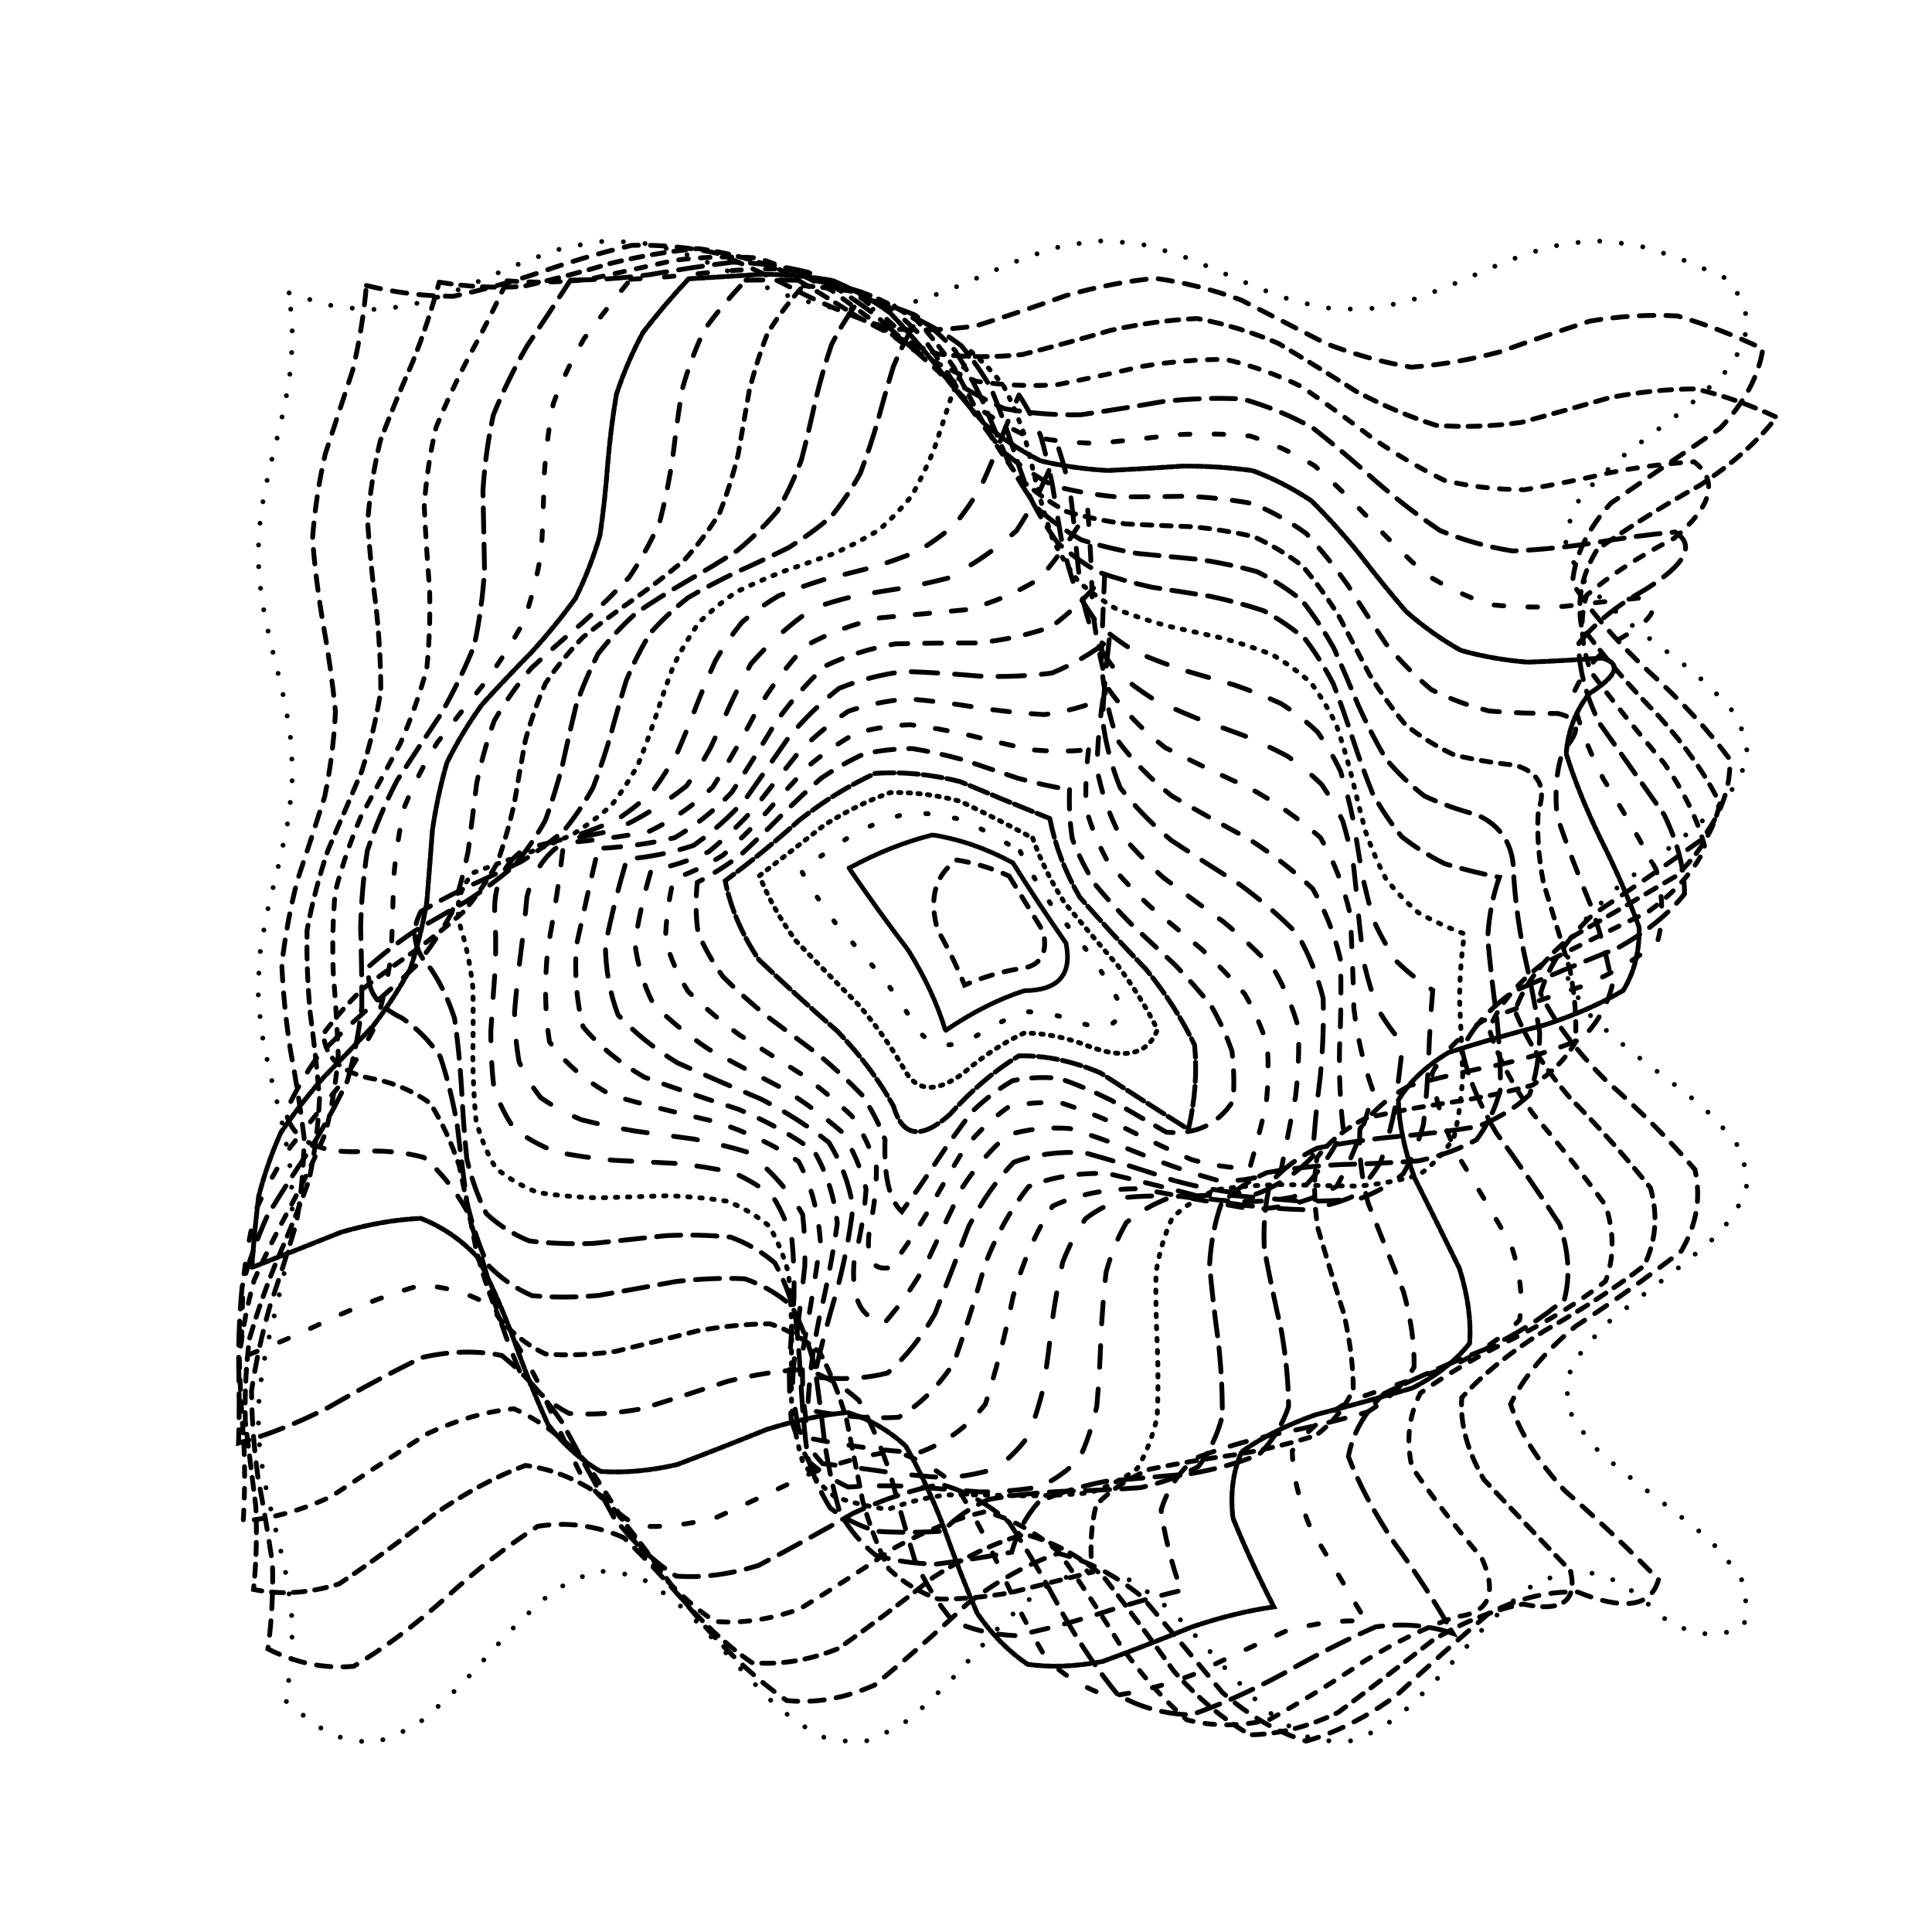 <svg xmlns="http://www.w3.org/2000/svg" version="1.1" xmlns:xlink="http://www.w3.org/1999/xlink" xmlns:svgjs="http://svgjs.dev/svgjs" viewBox="0 0 800 800"><defs><linearGradient x1="50%" y1="0%" x2="50%" y2="100%" id="ccchaos-grad"><stop stop-color="hsl(206, 75%, 49%)" stop-opacity="1" offset="0%"></stop><stop stop-color="hsl(331, 90%, 56%)" stop-opacity="1" offset="100%"></stop></linearGradient></defs><g stroke-width="2" stroke="url(#ccchaos-grad)" fill="none" stroke-linecap="round"><path d="M119.71 121.28Q129.03 124.47 138.35 126.8 147.68 128.06 157 128.17 166.32 127.11 175.64 124.96 184.97 121.91 194.29 118.2 203.61 114.15 212.93 110.09 222.26 106.34 231.58 103.23 240.9 101.01 250.22 99.86 259.55 99.88 268.87 101.06 278.19 103.31 287.51 106.44 296.84 110.19 306.16 114.26 315.48 118.31 324.8 122 334.13 125.03 343.45 127.15 352.77 128.18 362.09 128.04 371.42 126.75 380.74 124.4 390.06 121.19 399.38 117.38 408.71 113.3 418.03 109.28 427.35 105.64 436.67 102.69 446 100.68 455.32 99.77 464.64 100.03 473.96 101.44 483.29 103.89 492.61 107.17 501.93 111.02 511.25 115.11 520.58 119.11 529.9 122.69 539.22 125.55 548.54 127.46 557.87 128.25 567.19 127.87 576.51 126.34 585.84 123.8 595.16 120.44 604.48 116.55 613.8 112.45 623.13 108.48 632.45 104.97 641.77 102.2 651.09 100.4 660.42 99.72 669.74 100.23 679.06 101.87 688.38 104.51 697.71 107.93 707.03 111.86 716.35 115.96 721.92 124.94 723.87 133.92 721.98 142.91 716.47 151.89 707.87 160.87 697.06 169.86 685.14 178.84 673.3 187.83 662.74 196.81 654.54 205.79 649.51 214.78 648.17 223.76 650.64 232.74 656.69 241.73 665.7 250.71 676.76 259.69 688.76 268.68 700.47 277.66 710.72 286.64 718.47 295.63 722.95 304.61 723.69 313.6 720.62 322.58 714.05 331.56 704.65 340.55 693.36 349.53 681.33 358.51 669.78 367.5 659.86 376.48 652.58 385.46 648.67 394.45 648.54 403.43 652.19 412.41 659.26 421.4 669.02 430.38 680.51 439.37 692.54 448.35 703.92 457.33 713.48 466.32 720.27 475.3 723.59 484.28 723.12 493.27 718.9 502.25 711.35 511.23 701.24 520.22 689.59 529.2 677.58 538.18 666.42 547.17 657.23 556.15 650.95 565.14 648.22 574.12 649.29 583.1 654.08 592.09 662.09 601.07 672.51 610.05 684.3 619.04 696.26 628.02 707.18 637 715.96 645.99 721.72 654.97 723.86 663.95 722.18 672.94 708.01 681.28 689.95 670.82 680.73 662.25 671.5 655.64 662.28 651.54 653.06 650.28 643.84 651.97 634.62 656.47 625.4 663.4 616.18 672.2 606.95 682.14 597.73 692.4 588.51 702.13 579.29 710.52 570.07 716.9 560.85 720.72 551.62 721.67 542.4 719.68 533.18 714.91 523.96 707.76 514.74 698.8 505.52 688.79 496.29 678.55 487.07 668.92 477.85 660.7 468.63 654.57 459.41 651.04 450.19 650.39 440.97 652.67 431.74 657.71 422.52 665.09 413.3 674.19 404.08 684.26 394.86 694.48 385.64 704 376.41 712.03 367.19 717.91 357.97 721.16 348.75 721.5 339.53 718.92 330.31 713.61 321.08 706.03 311.86 696.79 302.64 686.67 293.42 676.48 284.2 667.08 274.98 659.25 265.76 653.62 256.53 650.66 247.31 650.62 238.09 653.5 228.87 659.06 219.65 666.85 210.43 676.21 201.2 686.39 191.98 696.53 182.76 705.8 173.54 713.44 164.32 718.81 155.1 721.47 145.87 721.2 136.65 718.03 127.43 712.22 118.21 704.23 119.8 695.13 120.8 686.02 121.12 676.91 120.72 667.8 119.63 658.69 117.98 649.58 115.93 640.47 113.68 631.37 111.46 622.26 109.5 613.15 107.99 604.04 107.09 594.93 106.88 585.82 107.4 576.71 108.58 567.61 110.31 558.5 112.41 549.39 114.67 540.28 116.86 531.17 118.77 522.06 120.19 512.95 120.98 503.84 121.07 494.74 120.45 485.63 119.17 476.52 117.37 467.41 115.23 458.3 112.96 449.19 110.8 440.08 108.96 430.98 107.63 421.87 106.95 412.76 106.97 403.65 107.71 394.54 109.08 385.43 110.94 376.32 113.12 367.22 115.38 358.11 117.51 349 119.27 339.89 120.51 330.78 121.09 321.67 120.95 312.56 120.11 303.46 118.65 294.35 116.72 285.24 114.51 276.13 112.26 267.02 110.18 257.91 108.48 248.8 107.34 239.7 106.88 230.59 107.13 221.48 108.07 212.37 109.62 203.26 111.61 194.15 113.83 185.04 116.08 175.93 118.11 166.83 119.73 157.72 120.77 148.61 121.12 139.5 120.76 130.39 119.71 121.28" stroke-dasharray="0 9" transform="rotate(0, 400, 400)" opacity="0.82"></path><path d="M132.48 136.41Q150.56 139.57 168.64 138.35 186.73 133.14 204.81 125.48 222.89 117.68 240.98 112.07 259.06 110.33 277.14 112.99 295.22 119.24 313.31 127.22 331.39 134.53 349.47 138.98 367.56 139.25 385.64 135.24 403.72 128.17 421.81 120.14 439.89 113.57 457.97 110.42 476.06 111.64 494.14 116.86 512.22 124.52 530.3 132.32 548.39 137.92 566.47 139.66 584.55 137 602.64 130.74 620.72 122.76 638.8 115.46 656.89 111.01 674.97 110.75 693.05 114.76 711.13 121.83 709.81 138.88 695.77 155.93 674.15 172.98 652.84 190.03 639.61 207.08 639.31 224.13 652.03 241.17 673.14 258.22 694.93 275.27 709.44 292.32 711.37 309.37 700.02 326.42 679.54 343.47 657.39 360.52 641.68 377.56 638.12 394.61 648.03 411.66 667.79 428.71 690.17 445.76 707.02 462.81 712.17 479.86 703.75 496.91 684.83 513.95 662.32 531 644.44 548.05 637.71 565.1 644.6 582.15 662.58 599.2 685.1 616.25 703.93 633.3 700.54 650.36 670.92 640.74 652.94 641.36 634.96 652.06 616.98 669.63 599.01 688.81 581.03 703.85 563.05 710.24 545.07 706.08 527.1 692.6 509.12 673.85 491.14 655.44 473.17 642.89 455.19 639.96 437.21 647.53 419.23 663.32 401.26 682.62 383.28 699.63 365.3 709.26 347.32 708.62 329.35 697.91 311.37 680.34 293.39 661.16 275.41 646.13 257.44 639.74 239.46 643.92 221.48 657.41 203.5 676.17 185.53 694.57 167.55 707.11 149.57 710.03 131.59 702.45 132.7 684.76 130.98 667.07 127.09 649.38 122.43 631.7 118.7 614.01 117.28 596.32 118.67 578.63 122.37 560.94 127.03 543.25 130.95 525.56 132.69 507.88 131.62 490.19 128.14 472.5 123.5 454.81 119.41 437.12 117.36 419.43 118.1 401.74 121.35 384.06 125.94 366.37 130.18 348.68 132.53 330.99 132.13 313.3 129.12 295.61 124.61 277.92 120.24 260.23 117.61 242.55 117.67 224.86 120.41 207.17 124.82 189.48 129.3 171.79 132.2 154.1 132.48 136.41" stroke-dasharray="6 5" transform="rotate(4.04, 400, 400)" opacity="0.45"></path><path d="M144.22 150.3Q161.6 150.77 178.97 147.15 196.35 140.45 213.73 132.51 231.11 125.54 248.48 121.46 265.86 121.4 283.24 125.38 300.62 132.3 317.99 140.24 335.37 147.01 352.75 150.73 370.13 150.37 387.5 146.04 404.88 138.93 422.26 131 439.64 124.46 457.01 121.11 474.39 121.88 491.77 126.55 509.15 133.84 526.53 141.72 543.9 148.02 561.28 150.99 578.66 149.81 596.04 144.81 613.41 137.37 630.79 129.55 648.17 123.51 665.55 120.93 682.92 122.51 700.3 127.82 691.24 143.99 672.98 160.15 651.7 176.32 634.56 192.48 627.35 208.65 632.5 224.81 648.28 240.98 669.36 257.15 688.62 273.31 699.58 289.48 698.54 305.64 685.84 321.81 665.77 337.97 645.11 354.14 630.81 370.3 627.71 386.47 636.85 402.63 655.14 418.8 676.42 434.96 693.51 451.13 700.65 467.29 695.41 483.46 679.58 499.62 658.5 515.79 639.26 531.95 628.37 548.12 629.5 564.28 642.26 580.45 662.35 596.61 683 612.78 690.06 630.89 665.51 629.17 648.13 635.15 630.75 649.11 613.38 667.18 596 684.38 578.62 695.94 561.25 698.65 543.87 691.78 526.49 677.23 509.12 659.01 491.74 642.17 474.36 631.37 456.99 629.59 439.61 637.34 422.23 652.46 404.86 670.77 387.48 687.21 370.1 697.22 352.73 698.04 335.35 689.44 317.97 673.8 300.6 655.45 283.22 639.46 265.84 630.26 248.47 630.39 231.09 639.82 213.72 655.94 196.34 674.29 178.96 689.79 161.59 698.15 144.21 697.06 143.52 679.98 140.3 662.89 135.62 645.81 131.07 628.72 128.18 611.63 127.93 594.55 130.39 577.46 134.75 560.37 139.53 543.29 143.11 526.2 144.3 509.12 142.68 492.03 138.81 474.94 133.99 457.86 129.85 440.77 127.78 423.68 128.48 406.6 131.72 389.51 136.4 372.43 140.94 355.34 143.82 338.25 144.06 321.17 141.57 304.08 137.21 286.99 132.44 269.91 128.86 252.82 127.7 235.73 129.33 218.65 133.21 201.56 138.03 184.48 142.16 167.39 144.22 150.3" stroke-dasharray="5 4" transform="rotate(8.08, 400, 400)" opacity="0.57"></path><path d="M154.64 162.5Q171.18 160.3 187.73 154.72 204.27 147.17 220.81 139.57 237.35 133.87 253.9 131.5 270.44 133.08 286.98 138.21 303.52 145.57 320.07 153.29 336.61 159.41 353.15 162.37 369.69 161.42 386.24 156.79 402.78 149.67 419.32 141.87 435.86 135.37 452.41 131.84 468.95 132.16 485.49 136.26 502.03 143.09 518.58 150.92 535.12 157.75 551.66 161.84 568.2 162.15 584.75 158.6 601.29 152.1 617.83 144.3 634.37 137.18 650.92 132.57 668.38 140.78 649.52 165.27 630.83 180.61 619.02 195.94 617.76 211.28 627.44 226.62 645.06 241.96 665.14 257.3 681.45 272.64 688.92 287.97 685.24 303.31 671.54 318.65 652.09 333.99 632.91 349.33 619.98 364.67 617.29 380 625.7 395.34 642.58 410.68 662.69 426.02 679.8 441.36 688.58 456.7 686.31 472.04 673.7 487.37 654.65 502.71 635.1 518.05 621.1 533.39 617 548.73 624.09 564.07 640.15 579.4 660.2 594.74 674.71 614.45 654.78 620.92 638.14 631.18 621.5 647 604.86 664.35 588.23 678.8 571.59 686.69 554.95 685.99 538.31 676.9 521.68 661.72 505.04 644.32 488.4 629.13 471.76 620.01 455.12 619.29 438.49 627.16 421.85 641.6 405.21 658.94 388.57 674.77 371.93 685.06 355.3 687.18 338.66 680.6 322.02 666.99 305.38 649.82 288.74 633.46 272.11 622.07 255.47 618.55 238.83 623.81 222.19 636.49 205.55 653.37 188.92 670.16 172.28 682.58 155.64 687.47 153.16 671.06 148.77 654.66 143.83 638.25 139.87 621.85 138.12 605.44 139.13 589.04 142.58 572.63 147.4 556.23 152.1 539.82 155.21 523.42 155.77 507.01 153.6 490.6 149.39 474.2 144.43 457.79 140.26 441.39 138.19 424.98 138.85 408.58 142.04 392.17 146.77 375.77 151.57 359.36 154.95 342.96 155.85 326.55 154.01 310.15 149.99 293.74 145.04 277.34 140.69 260.93 138.31 244.53 138.62 228.12 141.53 211.72 146.14 195.31 151.01 178.91 154.64 162.5" stroke-dasharray="4 5" transform="rotate(12.12, 400, 400)" opacity="0.51"></path><path d="M163.67 172.76Q179.28 168.24 194.89 161.32 210.5 153.64 226.11 146.96 241.72 142.87 257.33 142.3 272.94 145.4 288.55 151.43 304.16 159 319.77 166.33 335.38 171.72 350.99 173.9 366.61 172.38 382.22 167.49 397.83 160.39 413.44 152.73 429.05 146.3 444.66 142.6 460.27 142.49 475.88 146 491.49 152.31 507.1 159.94 522.71 167.13 538.32 172.18 553.93 173.92 569.54 171.94 585.16 166.71 600.77 159.45 616.38 151.85 631.99 145.68 646.57 149.85 626.87 171.89 612.5 186.48 606.53 201.06 610.66 215.64 623.71 230.22 641.97 244.8 660.24 259.38 673.31 273.96 677.46 288.55 671.51 303.13 657.16 317.71 638.49 332.29 620.82 346.87 609.18 361.45 606.88 376.03 614.58 390.62 630.09 405.2 648.99 419.78 665.9 434.36 676 448.94 676.42 463.52 667.03 478.1 650.52 492.69 631.58 507.27 615.6 521.85 607.14 536.43 608.61 551.01 619.58 565.59 636.94 580.17 655.73 594.75 670.62 609.34 654.84 608.59 639.05 615.64 623.27 628.84 607.49 645.11 591.71 660.65 575.93 671.84 560.15 676.07 544.37 672.34 528.59 661.53 512.81 646.16 497.03 629.82 481.25 616.32 465.47 608.82 449.69 609.05 433.91 616.97 418.13 630.73 402.35 647.12 386.57 662.32 370.79 672.77 355.01 676.04 339.23 671.36 323.45 659.84 307.67 644.14 291.89 627.95 276.11 615.04 260.33 608.41 244.55 609.63 228.77 618.39 212.99 632.67 197.21 649.12 181.43 663.91 165.65 673.58 161.67 657.93 156.64 642.28 152 626.63 149.07 610.98 148.68 595.33 150.94 579.68 155.21 564.03 160.27 548.38 164.69 532.73 167.2 517.08 167.09 501.42 164.38 485.77 159.86 470.12 154.81 454.47 150.67 438.82 148.61 423.17 149.22 407.52 152.33 391.87 157.06 376.22 162.05 360.57 165.89 344.92 167.48 329.27 166.37 313.62 162.87 297.96 157.99 282.31 153.11 266.66 149.62 251.01 148.51 235.36 150.11 219.71 153.95 204.06 158.94 188.41 163.67 172.76" stroke-dasharray="10 5" transform="rotate(16.16, 400, 400)" opacity="0.31"></path><path d="M171.47 181.07Q186.09 174.84 200.72 167.37 215.35 160.24 229.98 154.98 244.6 152.7 259.23 153.9 273.86 158.31 288.49 164.99 303.11 172.53 317.74 179.32 332.37 183.91 347 185.32 361.62 183.25 376.25 178.15 390.88 171.09 405.51 163.6 420.13 157.25 434.76 153.4 449.39 152.87 464.02 155.78 478.64 161.51 493.27 168.83 507.9 176.18 522.53 182 537.15 185.06 551.78 184.69 566.41 180.98 581.04 174.71 595.67 167.23 610.29 160.13 623.33 160.75 606.35 180.49 597.36 194.38 597.11 208.28 605.68 222.18 620.83 236.08 638.63 249.97 654.43 263.87 664.15 277.77 665.24 291.67 657.43 305.56 642.74 319.46 625 333.36 608.82 347.25 598.4 361.15 596.46 375.05 603.5 388.95 617.69 402.84 635.34 416.74 651.85 430.64 662.95 444.53 665.73 458.43 659.49 472.33 645.83 486.23 628.32 500.12 611.5 514.02 599.75 527.92 596.13 541.82 601.57 555.71 614.66 569.61 632.01 583.51 649.08 597.4 634.24 601.97 619.4 612.72 604.56 627.36 589.73 642.78 574.89 655.68 560.05 663.33 545.21 664.09 530.37 657.8 515.53 645.8 500.69 630.65 485.85 615.57 471.01 603.77 456.17 597.78 441.33 598.86 426.49 606.79 411.65 619.87 396.81 635.32 381.97 649.85 367.13 660.37 352.29 664.62 337.45 661.72 322.61 652.27 307.77 638.29 292.93 622.75 278.1 608.97 263.26 599.89 248.42 597.42 233.58 602.11 218.74 612.95 203.9 627.64 189.06 643.04 174.22 655.87 169.29 641.03 164.28 626.2 160.5 611.36 158.93 596.52 159.97 581.68 163.36 566.85 168.22 552.01 173.28 537.17 177.22 522.33 179.03 507.5 178.22 492.66 175.02 477.82 170.25 462.98 165.15 448.14 161.05 433.31 159.02 418.47 159.58 403.63 162.59 388.79 167.26 373.96 172.39 359.12 176.63 344.28 178.88 329.44 178.57 314.61 175.76 299.77 171.2 284.93 166.06 270.09 161.68 255.26 159.21 240.42 159.28 225.58 161.88 210.74 166.32 195.91 171.47 181.07" stroke-dasharray="4 10" transform="rotate(20.2, 400, 400)" opacity="0.53"></path><path d="M178.45 187.68Q192.09 180.55 205.73 173.31 219.38 167.37 233.02 163.87 246.66 163.49 260.31 166.3 273.95 171.77 287.59 178.82 301.23 186.11 314.88 192.21 328.52 195.95 342.16 196.6 355.81 194.03 369.45 188.75 383.09 181.78 396.74 174.46 410.38 168.21 424.02 164.24 437.66 163.32 451.31 165.63 464.95 170.72 478.59 177.6 492.24 184.95 505.88 191.33 519.52 195.53 533.16 196.71 546.81 194.67 560.45 189.78 574.09 183 587.74 175.63 600.49 173.55 588.99 191.26 585.71 204.54 590.53 217.82 602.32 231.1 618.29 244.38 634.66 257.66 647.56 270.94 653.95 284.22 652.31 297.5 643.04 310.78 628.32 324.05 611.63 337.33 596.92 350.61 587.66 363.89 586.05 377.17 592.46 390.45 605.37 403.73 621.74 417.01 637.7 430.29 649.48 443.57 654.28 456.85 650.99 470.13 640.36 483.41 624.93 496.68 608.33 509.96 594.48 523.24 586.67 536.52 586.73 549.8 594.66 563.08 608.57 576.36 625.18 589.64 611.32 598.4 597.46 611.34 583.6 625.95 569.74 639.42 555.87 649.12 542.01 653.19 528.15 650.83 514.29 642.5 500.43 629.82 486.57 615.24 472.7 601.58 458.84 591.48 444.98 586.9 431.12 588.73 417.26 596.6 403.4 609.01 389.53 623.54 375.67 637.38 361.81 647.86 347.95 652.95 334.09 651.66 320.23 644.24 306.36 632.13 292.5 617.67 278.64 603.66 264.78 592.81 250.92 587.23 237.06 587.98 223.19 594.93 209.33 606.73 195.47 621.1 181.61 635.25 176.44 621.27 172.11 607.28 169.65 593.29 169.63 579.31 172.06 565.32 176.37 551.33 181.53 537.35 186.33 523.36 189.63 509.37 190.66 495.39 189.16 481.4 185.5 467.41 180.54 453.43 175.45 439.44 171.43 425.45 169.44 411.47 169.94 397.48 172.82 383.49 177.39 369.51 182.58 355.52 187.16 341.53 190.05 327.55 190.55 313.56 188.57 299.57 184.55 285.59 179.46 271.6 174.5 257.61 170.83 243.63 169.33 229.64 170.35 215.65 173.65 201.67 178.45 187.68" stroke-dasharray="3 1" transform="rotate(24.24, 400, 400)" opacity="0.76"></path><path d="M185.22 193.08Q197.92 185.93 210.62 179.67 223.33 175.38 236.03 173.83 248.73 175.28 261.44 179.48 274.14 185.7 286.84 192.84 299.54 199.65 312.25 204.96 324.95 207.82 337.65 207.74 350.35 204.72 363.06 199.31 375.76 192.44 388.46 185.32 401.16 179.19 413.87 175.13 426.57 173.84 439.27 175.55 451.97 179.97 464.68 186.31 477.38 193.47 490.08 200.2 502.78 205.32 515.49 207.93 528.19 207.58 540.89 204.33 553.59 198.74 566.3 191.8 579.76 188.08 575.43 204.16 577.51 216.87 586.32 229.59 599.97 242.3 615.56 255.01 629.74 267.72 639.49 280.44 642.72 293.15 638.74 305.86 628.41 318.57 613.93 331.29 598.39 344 585.12 356.71 576.95 369.43 575.63 382.14 581.44 394.85 593.14 407.56 608.23 420.28 623.48 432.99 635.63 445.7 642.1 458.41 641.48 471.13 633.93 483.84 621.04 496.55 605.58 509.26 590.85 521.98 580 534.69 575.34 547.4 577.88 560.11 587.07 572.83 600.94 585.54 588.04 596.99 575.15 610.54 562.25 623.82 549.36 634.51 536.46 640.73 523.57 641.4 510.68 636.4 497.78 626.61 484.89 613.74 471.99 600.03 459.1 587.89 446.2 579.45 433.31 576.17 420.41 578.64 407.52 586.41 394.62 598.14 381.73 611.77 368.83 624.91 355.94 635.26 343.04 641.03 330.15 641.18 317.25 635.71 304.36 625.56 291.46 612.52 278.57 598.86 265.67 586.97 252.78 578.93 239.88 576.16 226.99 579.13 214.09 587.32 192.44 599.59 180.6 586.74 179.76 573.62 181.31 560.5 184.94 547.38 189.86 534.26 195.02 521.13 199.32 508.01 201.85 494.89 202.05 481.77 199.89 468.65 195.83 455.52 190.74 442.4 185.7 429.28 181.79 416.16 179.85 403.03 180.29 389.91 183.02 376.79 187.45 363.67 192.64 350.55 197.48 337.42 200.93 324.3 202.26 311.18 201.18 298.06 197.92 284.94 193.19 271.81 187.98 258.69 183.42 245.57 180.48 232.45 179.78 219.33 181.49 206.2 185.22 193.08" stroke-dasharray="7 7" transform="rotate(28.28, 400, 400)" opacity="0.40"></path><path d="M192.48 197.94Q204.32 191.61 216.16 186.92 228.01 184.59 239.85 185.01 251.69 188.09 263.53 193.36 275.37 199.99 287.21 206.93 299.05 213.1 310.9 217.52 322.74 219.5 334.58 218.73 346.42 215.32 358.26 209.82 370.1 203.09 381.94 196.19 393.79 190.2 405.63 186.06 417.47 184.43 429.31 185.56 441.15 189.28 452.99 195 464.83 201.81 476.67 208.66 488.52 214.45 500.36 218.29 512.2 219.57 524.04 218.08 535.88 214.06 547.72 208.15 562.53 203.97 565.84 218.85 572.35 231.03 583.8 243.2 597.97 255.38 612.15 267.56 623.61 279.74 630.14 291.91 630.5 304.09 624.61 316.27 613.61 328.44 599.6 340.62 585.29 352.8 573.42 364.98 566.27 377.15 565.22 389.33 570.46 401.51 581 413.68 594.81 425.86 609.22 438.04 621.48 450.21 629.23 462.39 630.97 474.57 626.38 486.75 616.33 498.92 602.76 511.1 588.27 523.28 575.65 535.45 567.33 547.63 564.9 559.81 568.83 571.98 578.36 584.16 566.38 596.65 554.4 609.35 542.42 620.26 530.44 627.67 518.46 630.42 506.48 628.06 494.5 620.98 482.51 610.29 470.53 597.66 458.55 585.08 446.57 574.54 434.59 567.68 422.61 565.59 410.63 568.6 398.65 576.23 386.67 587.28 374.69 600.02 362.7 612.43 350.72 622.58 338.74 628.87 326.76 630.29 314.78 626.64 302.8 618.49 290.82 607.11 278.84 594.3 266.86 582.07 254.88 572.34 242.89 566.65 230.91 565.89 218.93 570.17 199.26 578.54 190.15 565.97 191.02 553.71 194 541.44 198.52 529.17 203.7 516.9 208.55 504.63 212.15 492.37 213.79 480.1 213.17 467.83 210.4 455.56 206.01 443.3 200.85 431.03 195.92 418.76 192.15 406.49 190.27 394.22 190.64 381.96 193.2 369.69 197.45 357.42 202.57 345.15 207.58 332.88 211.52 320.62 213.62 308.35 213.5 296.08 211.16 283.81 207.06 271.55 201.99 259.28 196.92 247.01 192.82 234.74 190.49 222.47 190.37 210.21 192.48 197.94" stroke-dasharray="4 4" transform="rotate(32.32, 400, 400)" opacity="0.93"></path><path d="M200.92 203.02Q212 198.21 223.08 195.48 234.16 195.2 245.24 197.43 256.32 201.84 267.39 207.82 278.47 214.53 289.55 221.02 300.63 226.38 311.71 229.86 322.79 230.98 333.86 229.57 344.94 225.83 356.02 220.28 367.1 213.72 378.18 207.05 389.26 201.22 400.33 197.04 411.41 195.1 422.49 195.68 433.57 198.69 444.65 203.71 455.73 210.03 466.8 216.77 477.88 222.98 488.96 227.79 500.04 230.52 511.12 230.78 522.2 228.55 533.27 224.14 549.63 220.63 559.91 234.75 569.56 246.4 582.2 258.05 595.66 269.7 607.64 281.35 616.07 293 619.51 304.65 617.36 316.3 610.01 327.95 598.7 339.6 585.38 351.25 572.34 362.9 561.81 374.55 555.61 386.2 554.8 397.85 559.52 409.5 568.95 421.15 581.49 432.8 594.97 444.45 607.08 456.1 615.74 467.75 619.46 479.4 617.61 491.05 610.51 502.7 599.36 514.35 586.09 526 572.98 537.65 562.27 549.3 555.81 560.95 554.7 572.6 559.14 584.25 547.99 596.18 536.84 606.83 525.69 614.69 514.54 618.65 503.39 618.18 492.24 613.32 481.09 604.76 469.94 593.71 458.79 581.72 447.64 570.46 436.49 561.53 425.34 556.18 414.19 555.15 403.04 558.6 391.89 566.03 380.74 576.41 369.59 588.28 358.44 599.97 347.29 609.83 336.14 616.49 324.99 619 313.84 617.02 302.69 610.82 291.54 601.27 280.39 589.72 269.24 577.79 258.09 567.15 246.94 559.29 235.79 555.33 224.64 555.82 207.07 559.24 201.07 546.35 203.54 534.91 207.64 523.47 212.65 512.02 217.72 500.58 221.99 489.13 224.7 477.69 225.41 466.24 223.99 454.8 220.67 443.35 216.04 431.91 210.89 420.47 206.1 409.02 202.49 397.58 200.68 386.13 200.99 374.69 203.36 363.24 207.39 351.8 212.38 340.35 217.47 328.91 221.8 317.47 224.61 306.02 225.43 294.58 224.11 283.13 220.89 271.69 216.31 260.24 211.16 248.8 206.33 237.35 202.64 225.91 200.73 214.47 200.92 203.02" stroke-dasharray="10 5" transform="rotate(36.36, 400, 400)" opacity="0.49"></path><path d="M211.09 209.11Q221.51 206.28 231.92 205.66 242.34 207.32 252.75 211.06 263.17 216.41 273.58 222.71 284 229.17 294.41 234.98 304.83 239.42 315.24 241.95 325.66 242.23 336.07 240.24 346.49 236.23 356.9 230.7 367.32 224.33 377.73 217.91 388.15 212.26 398.56 208.07 408.98 205.86 419.39 205.91 429.81 208.22 440.22 212.49 450.64 218.19 461.05 224.62 471.47 230.97 481.88 236.45 492.3 240.38 502.71 242.27 513.13 241.88 523.55 239.26 533.96 234.74 544.38 228.88 548.56 239.99 556.93 251.1 568.21 262.21 580.67 273.32 592.41 284.43 601.66 295.54 607 306.65 607.61 317.76 603.41 328.87 595.02 339.98 583.75 351.09 571.28 362.2 559.54 373.31 550.31 384.42 544.98 395.53 544.39 406.64 548.61 417.75 557 428.86 568.28 439.97 580.75 451.08 592.48 462.19 601.71 473.29 607.02 484.4 607.6 495.51 603.36 506.62 594.96 517.73 583.67 528.84 571.2 539.95 559.47 551.06 550.26 562.17 544.96 573.28 544.4 584.39 533.98 594.45 523.57 602.21 513.15 606.71 502.74 607.38 492.32 604.14 481.91 597.39 471.49 587.97 461.08 577.07 450.66 566.03 440.24 556.23 429.83 548.9 419.41 544.94 409 544.85 398.58 548.64 388.17 555.84 377.75 565.55 367.34 576.56 356.92 587.51 346.5 597.01 336.09 603.9 325.67 607.31 315.26 606.82 304.84 602.49 294.43 594.86 284.01 584.88 273.6 573.79 263.18 562.97 252.77 553.78 242.35 547.36 231.93 544.5 216.43 542.66 213.49 529.09 217.25 518.43 222.04 507.76 227.13 497.1 231.73 486.43 235.16 475.76 236.89 465.1 236.65 454.43 234.49 443.76 230.72 433.1 225.93 422.43 220.85 411.77 216.24 401.1 212.82 390.43 211.1 379.77 211.34 369.1 213.51 358.43 217.28 347.77 222.07 337.1 227.16 326.44 231.76 315.77 235.18 305.1 236.89 294.44 236.64 283.77 234.47 273.11 230.69 262.44 225.9 251.77 220.82 241.11 216.22 230.44 212.8 219.77 211.09 209.11" stroke-dasharray="10 5" transform="rotate(40.4, 400, 400)" opacity="0.90"></path><path d="M223.3 216.88Q233.13 216.22 242.97 217.61 252.81 220.91 262.64 225.75 272.48 231.61 282.32 237.84 292.15 243.76 301.99 248.71 311.83 252.16 321.66 253.73 331.5 253.25 341.34 250.76 351.17 246.55 361.01 241.06 370.85 234.92 380.68 228.78 390.52 223.32 400.36 219.14 410.19 216.7 420.03 216.27 429.87 217.89 439.7 221.39 449.54 226.37 459.38 232.31 469.21 238.53 479.05 244.37 488.89 249.18 498.72 252.44 508.56 253.78 518.4 253.07 528.23 250.37 538.07 245.98 545.67 256.52 555.87 267.06 567.28 277.6 578.39 288.14 587.71 298.67 593.97 309.21 596.35 319.75 594.53 330.29 588.74 340.83 579.77 351.37 568.82 361.91 557.35 372.44 546.91 382.98 538.9 393.52 534.38 404.06 533.97 414.6 537.72 425.14 545.13 435.67 555.21 446.21 566.59 456.75 577.76 467.29 587.22 477.83 593.7 488.37 596.33 498.9 594.75 509.44 589.19 519.98 580.38 530.52 569.5 541.06 558.02 551.6 547.48 562.13 539.29 572.67 534.54 583.21 524.76 590.48 514.99 594.95 505.22 596.14 495.44 593.92 485.67 588.52 475.89 580.54 466.12 570.86 456.34 560.54 446.57 550.7 436.8 542.43 427.02 536.64 417.25 533.95 407.47 534.67 397.7 538.71 387.92 545.64 378.15 554.69 368.38 564.86 358.6 575.06 348.83 584.14 339.05 591.13 329.28 595.26 319.5 596.06 309.73 593.46 299.95 587.74 290.18 579.52 280.41 569.71 270.63 559.39 260.86 549.68 251.08 541.64 241.31 536.17 227.68 529.44 227.38 515.09 231.97 505.14 236.95 495.2 241.68 485.26 245.51 475.32 247.93 465.38 248.61 455.44 247.47 445.5 244.65 435.56 240.54 425.62 235.69 415.68 230.74 405.74 226.36 395.8 223.14 385.86 221.51 375.92 221.69 365.98 223.65 356.04 227.14 346.1 231.67 336.16 236.66 326.22 241.42 316.28 245.31 306.34 247.83 296.4 248.62 286.46 247.59 276.52 244.86 266.58 240.82 256.64 235.99 246.7 231.03 236.76 226.6 226.82 223.3 216.88" stroke-dasharray="1 4" transform="rotate(44.44, 400, 400)" opacity="0.75"></path><path d="M237.51 226.83Q246.83 228.23 256.14 231.32 265.46 235.82 274.78 241.29 284.09 247.21 293.41 253.01 302.73 258.14 312.04 262.12 321.36 264.55 330.68 265.2 339.99 264.02 349.31 261.11 358.63 256.76 367.94 251.38 377.26 245.49 386.58 239.64 395.89 234.4 405.21 230.27 414.52 227.64 423.84 226.77 433.16 227.74 442.47 230.45 451.79 234.65 461.11 239.93 470.42 245.8 479.74 251.68 489.06 257.02 498.37 261.3 507.69 264.12 517.01 265.21 526.32 264.46 535.64 261.95 545.04 271.87 555.49 281.8 565.76 291.72 574.66 301.64 581.13 311.57 584.44 321.49 584.18 331.42 580.39 341.34 573.51 351.27 564.35 361.19 553.98 371.12 543.61 381.04 534.45 390.96 527.58 400.89 523.8 410.81 523.56 420.74 526.87 430.66 533.36 440.59 542.27 450.51 552.54 460.44 562.99 470.36 572.38 480.28 579.62 490.21 583.87 500.13 584.62 510.06 581.78 519.98 575.7 529.91 567.07 539.83 556.92 549.76 546.42 559.68 536.81 569.6 529.21 579.53 520 583.56 510.79 584.76 501.59 583.02 492.38 578.5 483.17 571.64 473.96 563.09 464.75 553.68 455.54 544.29 446.33 535.83 437.13 529.11 427.92 524.77 418.71 523.22 409.5 524.62 400.29 528.82 391.08 535.44 381.88 543.82 372.67 553.18 363.46 562.62 354.25 571.23 345.04 578.2 335.83 582.85 326.63 584.74 317.42 583.69 308.21 579.8 299 573.44 289.79 565.23 280.58 555.94 271.38 546.46 262.17 537.7 252.96 530.51 240.9 519.81 242.49 504.79 247.35 495.53 252.04 486.26 256.02 477 258.84 467.73 260.15 458.47 259.8 449.2 257.84 439.93 254.49 430.67 250.15 421.4 245.32 412.14 240.57 402.87 236.46 393.61 233.46 384.34 231.93 375.08 232.04 365.81 233.79 356.55 236.96 347.28 241.19 338.02 245.99 328.75 250.78 319.49 255.01 310.22 258.19 300.96 259.94 291.69 260.06 282.43 258.54 273.16 255.54 263.89 251.43 254.63 246.68 245.36 241.86 236.1 237.51 226.83" stroke-dasharray="9 9" transform="rotate(48.48, 400, 400)" opacity="0.85"></path><path d="M253.38 239.2Q262.2 242.29 271.03 246.6 279.85 251.77 288.67 257.36 297.49 262.93 306.31 268.01 315.13 272.18 323.95 275.09 332.77 276.51 341.59 276.32 350.41 274.54 359.23 271.3 368.05 266.89 376.87 261.66 385.69 256.04 394.51 250.5 403.33 245.5 412.15 241.45 420.97 238.68 429.79 237.42 438.61 237.78 447.43 239.72 456.25 243.09 465.07 247.61 473.89 252.9 482.72 258.53 491.54 264.03 500.36 268.96 509.18 272.89 518 275.51 526.82 276.61 535.64 276.08 545.2 285.35 554.53 294.61 562.7 303.87 568.88 313.13 572.45 322.4 573.04 331.66 570.59 340.92 565.36 350.19 557.86 359.45 548.87 368.71 539.28 377.98 530.07 387.24 522.16 396.5 516.36 405.77 513.25 415.03 513.14 424.29 516.05 433.56 521.68 442.82 529.47 452.08 538.62 461.35 548.21 470.61 557.28 479.87 564.9 489.14 570.31 498.4 572.96 507.66 572.59 516.93 569.22 526.19 563.2 535.45 555.15 544.72 545.86 553.98 536.29 563.24 527.39 572.51 518.7 573.32 510.01 571.63 501.32 567.57 492.63 561.49 483.94 553.88 475.25 545.37 466.57 536.67 457.88 528.48 449.19 521.5 440.5 516.29 423.12 513.98 405.74 518.96 397.05 525.23 388.36 532.96 379.67 541.52 370.98 550.21 362.3 558.29 353.61 565.12 344.92 570.12 336.23 572.88 327.54 573.17 318.85 570.97 310.16 566.47 301.47 560.02 292.78 552.17 284.09 543.56 275.4 534.91 266.72 526.92 255.86 513.55 258.4 498.21 262.96 489.58 266.91 480.94 270.78 463.67 270.4 446.41 267.75 437.77 264 429.14 259.56 420.51 254.85 411.87 250.36 403.24 246.54 394.6 243.08 377.34 243.92 360.07 246.77 351.44 250.65 342.8 255.17 334.17 259.88 325.53 264.29 316.9 267.97 308.27 270.99 291 269.7 273.73 266.67 265.1 262.66 256.46 258.08 247.83 253.38 239.2" stroke-dasharray="10 11" transform="rotate(52.52, 400, 400)" opacity="0.90"></path><path d="M270.25 253.9Q286.88 263.09 303.51 273.63 320.13 282.62 336.76 287.56 353.39 287.08 370.02 281.33 386.65 271.89 403.28 261.37 419.91 252.68 436.54 248.23 453.17 249.25 469.8 255.45 486.43 265.13 503.06 275.6 519.69 283.96 536.32 287.91 551.86 305.02 560.7 322.14 559.86 339.25 549.62 356.36 533.43 373.48 516.76 390.59 505.23 407.71 502.73 424.82 510.1 441.94 524.85 459.05 542.02 476.17 555.81 493.28 561.56 510.4 557.34 527.51 544.57 544.62 527.56 561.74 511.19 555.84 494.83 543.35 478.46 527.71 462.09 513.26 445.72 503.99 429.36 502.47 412.99 509.12 396.62 522.1 380.26 537.81 363.89 551.92 347.52 560.51 331.15 561.21 314.79 553.83 298.42 540.41 282.05 524.66 265.69 510.94 274.54 494.87 281.19 478.81 283.38 462.74 280.39 446.68 273.21 430.61 264.28 414.55 256.6 398.48 252.76 382.42 254.06 366.35 260.06 350.29 268.74 334.22 277.17 318.16 282.5 302.09 282.94 286.03 278.34 269.96 270.25 253.9" stroke-dasharray="6 9" transform="rotate(56.56, 400, 400)" opacity="0.67"></path><path d="M287.21 270.56Q302.76 280.29 318.3 289.71 333.84 296.63 349.38 299.44 364.93 297.47 380.47 291.2 396.01 282.07 411.55 272.23 427.1 263.97 442.64 259.21 458.18 259.07 473.72 263.58 489.27 271.69 504.81 281.5 520.35 290.73 535.89 297.22 546.57 312.85 549.96 328.48 545.11 344.11 533.38 359.74 518.13 375.37 503.7 391 494.19 406.63 492.31 422.26 498.6 437.89 511.27 453.52 526.71 469.15 540.52 484.78 548.77 500.41 549.11 516.04 541.45 531.67 527.96 547.3 512.64 537.93 497.32 524.61 482 510.45 466.68 498.74 451.36 492.23 436.04 492.44 420.72 499.3 405.4 511.23 390.08 525.44 374.76 538.61 359.44 547.67 344.12 550.5 328.8 546.45 313.48 536.46 298.15 522.86 282.83 508.82 290.27 493.93 294.5 479.04 294.31 464.15 289.76 449.26 282.15 434.37 273.63 419.47 266.64 404.58 263.17 389.69 264.21 374.8 269.46 359.91 277.42 345.02 285.83 330.13 292.29 315.24 294.97 300.34 293.1 285.45 287.21 270.56" stroke-dasharray="7 7" transform="rotate(60.6, 400, 400)" opacity="0.16"></path><path d="M303.32 288.54Q317.66 297.61 332 305.22 346.35 309.87 360.69 310.68 375.03 307.49 389.38 300.91 403.72 292.22 418.06 283.1 432.41 275.31 446.75 270.36 461.09 269.22 475.44 272.09 489.78 278.43 504.12 287.01 518.47 296.17 532.81 304.13 538.1 318.23 536.75 332.33 529.07 346.42 516.89 360.52 503.07 374.62 490.9 388.72 483.23 402.82 481.9 416.92 487.2 431.02 497.89 445.12 511.44 459.22 524.65 473.32 534.4 487.41 538.38 501.51 535.65 515.61 526.85 529.71 512.67 518.6 498.48 505.83 484.29 493.86 470.1 485.02 455.91 481.01 441.72 482.6 427.53 489.5 413.35 500.37 399.16 513.1 384.97 525.22 370.78 534.4 356.59 538.86 342.4 537.73 328.22 531.23 314.03 520.62 299.84 507.96 304.97 494.25 306.56 480.53 304.24 466.82 298.55 453.1 290.84 439.39 282.93 425.68 276.69 411.96 273.59 398.25 274.37 384.53 278.84 370.82 285.95 357.11 294.02 343.39 301.13 329.68 305.61 315.96 306.4 302.25 303.32 288.54" stroke-dasharray="11 7" transform="rotate(64.64, 400, 400)" opacity="0.80"></path><path d="M317.66 306.98Q330.68 314.45 343.7 319.8 356.72 322.2 369.74 321.26 382.76 317.14 395.78 310.47 408.8 302.32 421.82 293.96 434.84 286.7 447.86 281.69 460.88 279.72 473.9 281.09 486.92 285.59 499.94 292.52 512.96 300.77 525.98 309.06 526.28 321.62 521.34 334.17 512.1 346.72 500.34 359.27 488.33 371.82 478.36 384.37 472.36 396.92 471.48 409.47 475.89 422.02 484.73 434.57 496.32 447.12 508.42 459.68 518.71 472.23 525.21 484.78 518.27 498.01 496.93 487.56 483.99 478.22 471.04 472.15 458.1 470.3 445.15 472.96 432.21 479.72 419.26 489.5 406.32 500.78 393.37 511.78 380.43 520.77 367.48 526.33 354.54 527.6 341.59 524.36 328.65 517.14 315.71 507.06 318.09 494.56 317.18 482.05 313.17 469.55 306.81 457.04 299.34 444.54 292.19 432.03 286.73 419.53 284.01 407.02 284.55 394.52 288.26 382.01 294.41 369.51 301.83 357 309.09 344.49 314.79 331.99 317.84 319.48 317.66 306.98" stroke-dasharray="7 9" transform="rotate(68.68, 400, 400)" opacity="0.70"></path><path d="M329.57 324.95Q341.16 330.19 352.74 333.17 364.33 333.5 375.91 331.16 387.5 326.43 399.08 319.9 410.67 312.39 422.25 304.82 433.84 298.15 445.42 293.21 457.01 290.61 468.59 290.67 480.18 293.39 491.76 298.42 503.35 305.15 514.93 312.73 511.35 323.75 504.21 334.76 494.6 345.77 483.98 356.79 473.98 367.8 466.11 378.82 461.57 389.83 461.06 400.84 464.66 411.86 471.81 422.87 481.43 433.89 492.04 444.9 502.04 455.91 509.9 466.93 508.88 478.51 491.75 470.29 480.17 463.73 468.58 460.18 457 460.1 445.41 463.5 433.83 469.94 422.24 478.64 410.66 488.5 399.07 498.3 387.49 506.82 375.9 512.99 364.32 516.04 352.74 515.6 341.15 511.73 329.57 504.89 329.24 493.64 326.29 482.4 321.16 471.15 314.64 459.9 307.71 448.66 301.43 437.41 296.77 426.17 294.42 414.92 294.75 403.67 297.71 392.43 302.85 381.18 309.38 369.93 316.3 358.69 322.58 347.44 327.24 336.2 329.57 324.95" stroke-dasharray="5 9" transform="rotate(72.72, 400, 400)" opacity="0.71"></path><path d="M338.74 341.54Q348.81 344.33 358.88 345.09 368.95 343.73 379.02 340.39 389.09 335.38 399.15 329.19 409.22 322.41 419.29 315.69 429.36 309.66 439.43 304.91 449.5 301.89 459.57 300.88 469.64 301.99 479.7 305.11 491.83 317.74 485.96 335.04 476.98 344.55 468 354.07 460.08 363.58 454.13 373.09 450.86 382.6 450.65 392.11 453.52 401.62 459.14 411.13 466.84 420.64 475.74 430.15 484.78 439.67 492.91 449.18 484.21 455.06 462.34 449.11 452.22 450.37 442.09 454.18 431.96 460.18 421.83 467.78 411.71 476.26 401.58 484.81 391.45 492.62 381.33 498.93 371.2 503.14 361.07 504.85 350.94 503.9 340.82 500.38 338.28 490.45 333.96 480.52 328.36 470.6 322.13 460.67 316 450.74 310.69 440.81 306.81 430.89 304.84 420.96 304.98 411.03 307.24 401.1 311.33 391.18 316.8 381.25 322.98 371.32 329.17 361.39 334.64 351.46 338.74 341.54" stroke-dasharray="8 6" transform="rotate(76.76, 400, 400)" opacity="0.22"></path><path d="M345.28 355.97Q362.31 355.44 379.34 348.98 396.36 338.37 413.39 326.55 430.42 316.79 447.45 311.79 464.48 312.94 481.5 319.91 467.26 336.02 452.59 352.13 442.44 368.25 440.23 384.36 446.72 400.47 459.71 416.58 472.28 436.5 452.52 438.91 435.31 445.01 418.1 456.91 400.88 471.33 383.67 484.27 366.46 492.15 349.24 492.8 340.42 475.7 329.42 458.59 319.97 441.49 315.25 424.38 316.85 407.28 324.24 390.18 334.91 373.07 345.28 355.97" stroke-dasharray="8 2" transform="rotate(80.8, 400, 400)" opacity="0.68"></path><path d="M349.73 367.73Q363.66 364.22 377.59 356.99 391.52 347.44 405.45 337.41 419.38 328.86 433.31 323.42 448.02 330.4 437.88 351.94 431.02 365.25 429.82 378.56 434.57 391.86 444.15 405.17 455.14 423.27 439.86 429.54 425.73 435.95 411.6 446.05 397.47 457.88 383.34 469.15 369.21 477.68 355.08 481.82 345.99 467.56 336.67 453.29 329.31 439.03 325.67 424.77 326.59 410.51 331.86 396.25 340.23 381.99 349.73 367.73" stroke-dasharray="1 3" transform="rotate(84.84, 400, 400)" opacity="0.38"></path><path d="M353.03 376.62Q363.94 371.53 374.85 364.5 385.77 356.41 396.68 348.28 407.59 341.1 418.5 335.78 430.31 338.31 424.01 354.23 419.87 364.83 419.4 375.42 422.69 386.02 429.21 396.61 437.3 412.47 425.51 420.92 414.43 427 403.34 435.19 392.25 444.47 381.16 453.7 370.08 461.72 358.99 467.53 351.14 456.17 344.03 444.8 338.74 433.44 336.08 422.07 336.46 410.71 339.81 399.34 345.63 387.98 353.03 376.62" stroke-dasharray="1 11" transform="rotate(88.88, 400, 400)" opacity="0.48"></path><path d="M356.33 382.8Q372.37 371.61 388.41 359.14 407.75 354.15 408.99 375.35 415.03 391.24 427.14 407.13 410.85 412.96 394.57 424.32 378.28 438.09 361.99 450.45 351.66 433.53 346.5 416.62 348.25 399.71 356.33 382.8" stroke-dasharray="0 1" transform="rotate(92.92, 400, 400)" opacity="0.55"></path><path d="M360.86 386.8Q371.39 378.43 381.91 370 395.73 365.14 398.57 378.35 401.7 389 407.92 399.64 397.27 405.52 386.62 413.46 367.85 421.36 356.91 409.1 357.31 397.95 360.86 386.8" stroke-dasharray="5 5" transform="rotate(96.96, 400, 400)" opacity="0.88"></path></g></svg>